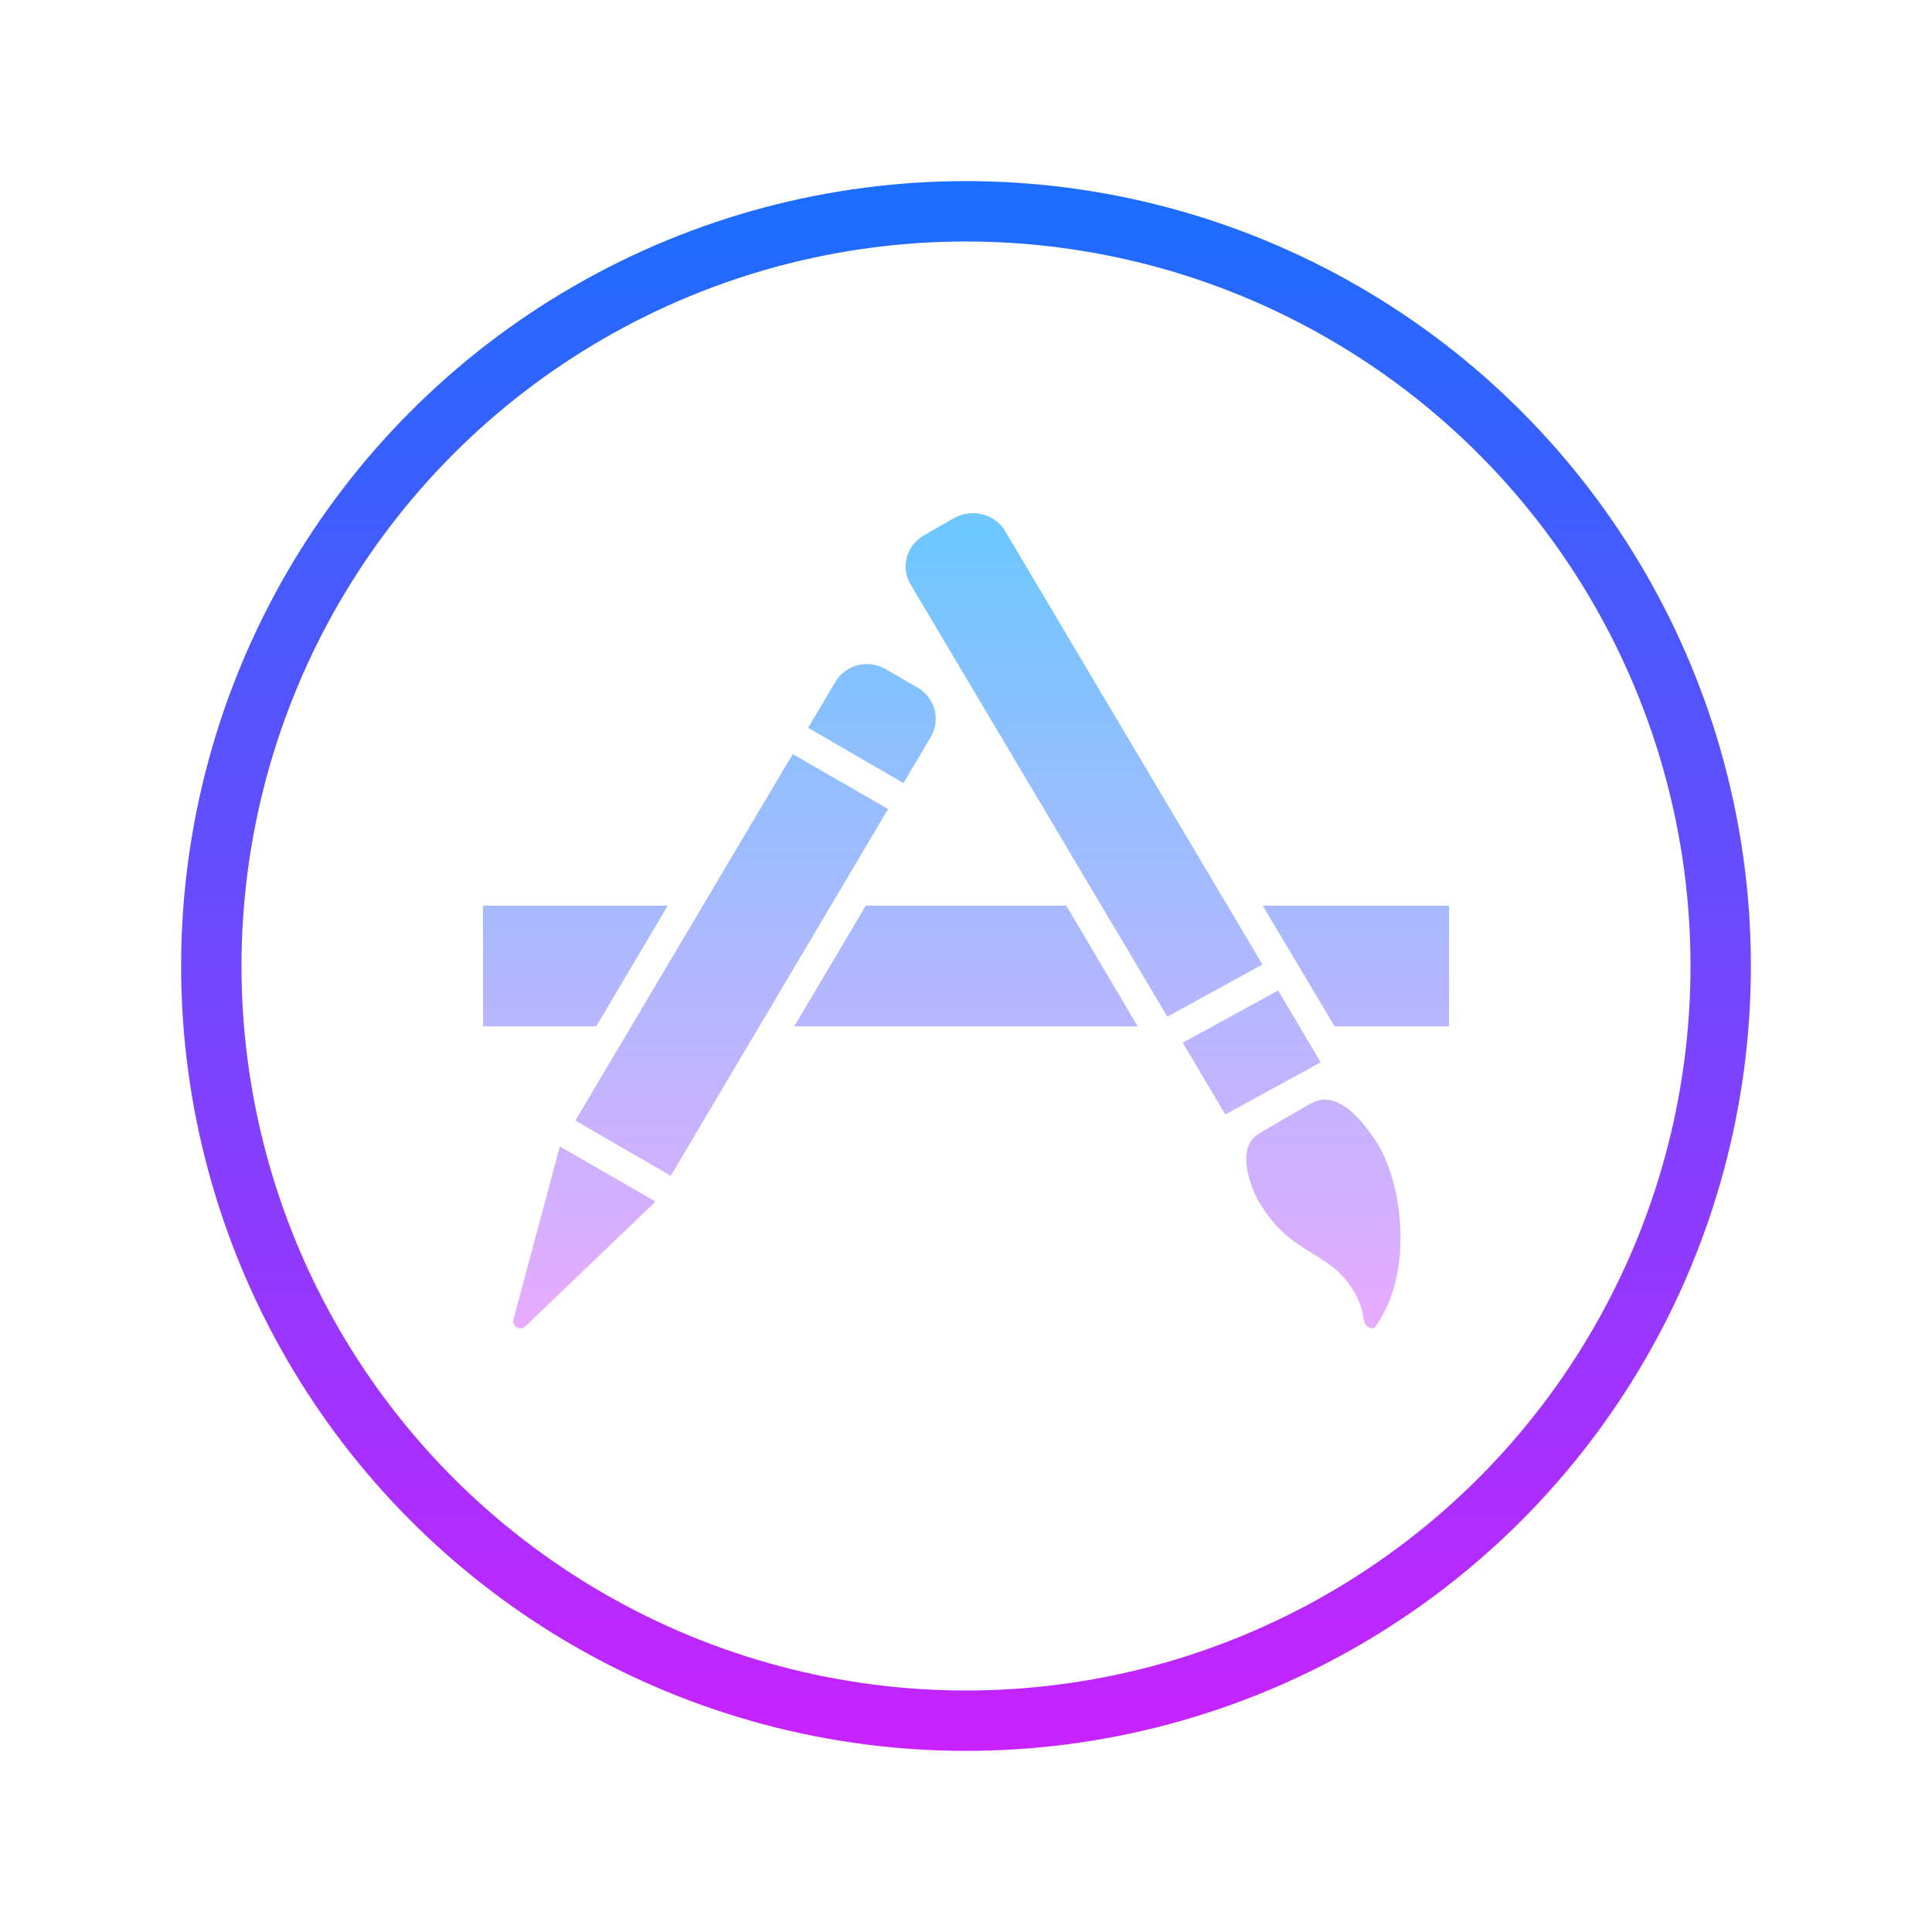 <svg xmlns="http://www.w3.org/2000/svg" x="0px" y="0px"
     width="50" height="50"
     viewBox="0 0 64 64"
     style="enable-background:new 0 0 64 64;;fill:#000000;"><linearGradient id="SVGID_1__69428" gradientUnits="userSpaceOnUse" x1="35.91" y1="17.5" x2="35.91" y2="43.75" spreadMethod="reflect">	<stop offset="0" style="stop-color:#6DC7FF"></stop>	<stop offset="1" style="stop-color:#E6ABFF"></stop></linearGradient><path style="fill:url(#SVGID_1__69428);" d="M41.82,31.95l-3.15,1.73l-8.5-14.31c-0.35-0.57-0.14-1.31,0.44-1.64l1-0.57  c0.59-0.33,1.35-0.14,1.69,0.44L41.82,31.95z"></path><linearGradient id="SVGID_2__69428" gradientUnits="userSpaceOnUse" x1="41.465" y1="17.5" x2="41.465" y2="43.75" spreadMethod="reflect">	<stop offset="0" style="stop-color:#6DC7FF"></stop>	<stop offset="1" style="stop-color:#E6ABFF"></stop></linearGradient><polygon style="fill:url(#SVGID_2__69428);" points="43.75,35.19 40.59,36.92 39.18,34.54 42.34,32.81 "></polygon><linearGradient id="SVGID_3__69428" gradientUnits="userSpaceOnUse" x1="19.356" y1="17.5" x2="19.356" y2="43.75" spreadMethod="reflect">	<stop offset="0" style="stop-color:#6DC7FF"></stop>	<stop offset="1" style="stop-color:#E6ABFF"></stop></linearGradient><path style="fill:url(#SVGID_3__69428);" d="M18.55,37.98l3.16,1.82l-0.01,0.02l-4.29,4.11c-0.08,0.08-0.2,0.09-0.29,0.04  c-0.09-0.06-0.14-0.16-0.11-0.27l1.53-5.7L18.55,37.98z"></path><linearGradient id="SVGID_4__69428" gradientUnits="userSpaceOnUse" x1="24.24" y1="17.5" x2="24.24" y2="43.75" spreadMethod="reflect">	<stop offset="0" style="stop-color:#6DC7FF"></stop>	<stop offset="1" style="stop-color:#E6ABFF"></stop></linearGradient><polygon style="fill:url(#SVGID_4__69428);" points="26.26,24.98 29.42,26.8 22.22,38.95 19.06,37.12 "></polygon><linearGradient id="SVGID_5__69428" gradientUnits="userSpaceOnUse" x1="28.884" y1="17.5" x2="28.884" y2="43.75" spreadMethod="reflect">	<stop offset="0" style="stop-color:#6DC7FF"></stop>	<stop offset="1" style="stop-color:#E6ABFF"></stop></linearGradient><path style="fill:url(#SVGID_5__69428);" d="M30.83,24.42l-0.9,1.52l-3.16-1.83l0.9-1.52c0.34-0.57,1.08-0.76,1.66-0.43l1.07,0.62  C30.98,23.12,31.17,23.85,30.83,24.42z"></path><linearGradient id="SVGID_6__69428" gradientUnits="userSpaceOnUse" x1="43.84" y1="17.5" x2="43.84" y2="43.75" spreadMethod="reflect">	<stop offset="0" style="stop-color:#6DC7FF"></stop>	<stop offset="1" style="stop-color:#E6ABFF"></stop></linearGradient><path style="fill:url(#SVGID_6__69428);" d="M43.426,36.553c-0.511,0.287-1.273,0.732-1.72,0.997c-0.841,0.498-0.192,1.953-0.001,2.268  c1.088,1.803,2.211,1.55,3.059,2.828c0.464,0.699,0.332,1.008,0.479,1.239c0.055,0.087,0.241,0.169,0.313,0.07  c1.306-1.786,0.921-4.86-0.025-6.228C45.089,37.088,44.29,36.069,43.426,36.553"></path><linearGradient id="SVGID_7__69428" gradientUnits="userSpaceOnUse" x1="44.915" y1="17.5" x2="44.915" y2="43.75" spreadMethod="reflect">	<stop offset="0" style="stop-color:#6DC7FF"></stop>	<stop offset="1" style="stop-color:#E6ABFF"></stop></linearGradient><polygon style="fill:url(#SVGID_7__69428);" points="48,30 48,34 44.21,34 41.83,30 "></polygon><linearGradient id="SVGID_8__69428" gradientUnits="userSpaceOnUse" x1="32" y1="17.5" x2="32" y2="43.75" spreadMethod="reflect">	<stop offset="0" style="stop-color:#6DC7FF"></stop>	<stop offset="1" style="stop-color:#E6ABFF"></stop></linearGradient><polygon style="fill:url(#SVGID_8__69428);" points="37.69,34 26.31,34 28.68,30 35.32,30 "></polygon><linearGradient id="SVGID_9__69428" gradientUnits="userSpaceOnUse" x1="19.06" y1="17.5" x2="19.06" y2="43.75" spreadMethod="reflect">	<stop offset="0" style="stop-color:#6DC7FF"></stop>	<stop offset="1" style="stop-color:#E6ABFF"></stop></linearGradient><polygon style="fill:url(#SVGID_9__69428);" points="22.12,30 19.75,34 16,34 16,30 "></polygon><linearGradient id="SVGID_10__69428" gradientUnits="userSpaceOnUse" x1="32" y1="6" x2="32" y2="58" spreadMethod="reflect">	<stop offset="0" style="stop-color:#1A6DFF"></stop>	<stop offset="1" style="stop-color:#C822FF"></stop></linearGradient><circle style="fill:none;stroke:url(#SVGID_10__69428);stroke-width:2;stroke-miterlimit:10;" cx="32" cy="32" r="25"></circle></svg>